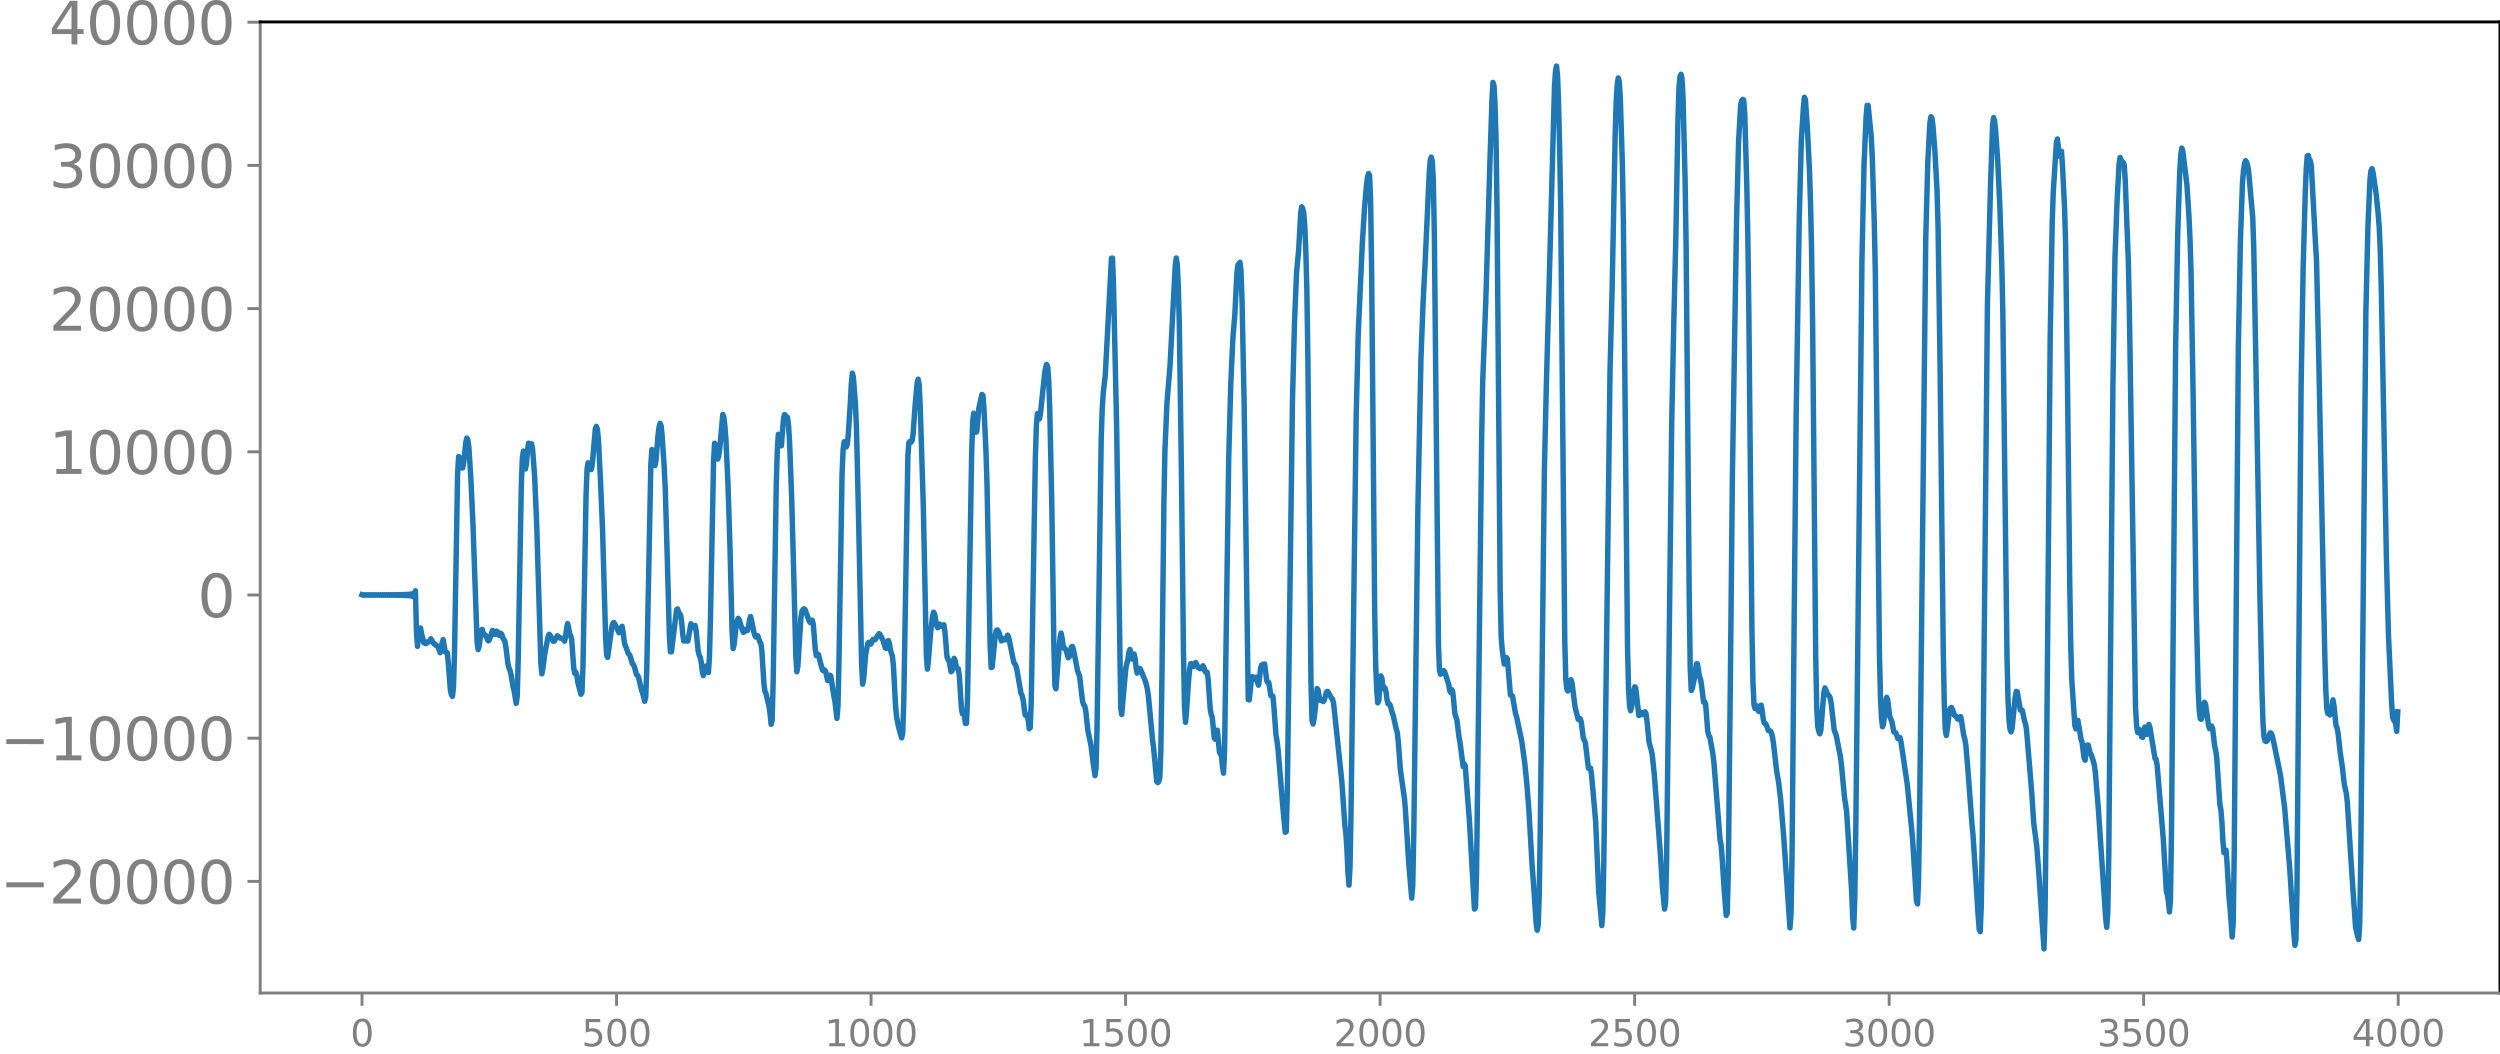 <svg xmlns="http://www.w3.org/2000/svg" xmlns:xlink="http://www.w3.org/1999/xlink" width="913.477" height="385.07" viewBox="0 0 685.107 288.802"><defs><style>*{stroke-linejoin:round;stroke-linecap:butt}</style></defs><g id="figure_1"><path id="patch_1" d="M0 288.802h685.107V0H0v288.802z" style="fill:none"/><g id="axes_1"><path id="patch_2" d="M71.308 272.124h613.8V6.012h-613.8v266.112z" style="fill:none"/><g id="matplotlib.axis_1"><g id="xtick_1"><g id="line2d_1"><defs><path id="md268ab9ec1" d="M0 0v3.5" style="stroke:gray;stroke-width:.8"/></defs><use xlink:href="#md268ab9ec1" x="99.207" y="272.124" style="fill:gray;stroke:gray;stroke-width:.8"/></g><g id="text_1" style="fill:gray" transform="matrix(.1 0 0 -.1 96.026 286.723)"><defs><path id="DejaVuSans-30" d="M2034 4250q-487 0-733-480-245-479-245-1442 0-959 245-1439 246-480 733-480 491 0 736 480 246 480 246 1439 0 963-246 1442-245 480-736 480zm0 500q785 0 1199-621 414-620 414-1801 0-1178-414-1799Q2819-91 2034-91q-784 0-1198 620-414 621-414 1799 0 1181 414 1801 414 621 1198 621z" transform="scale(.016)"/></defs><use xlink:href="#DejaVuSans-30"/></g></g><g id="xtick_2"><use xlink:href="#md268ab9ec1" id="line2d_2" x="168.958" y="272.124" style="fill:gray;stroke:gray;stroke-width:.8"/><g id="text_2" style="fill:gray" transform="matrix(.1 0 0 -.1 159.414 286.723)"><defs><path id="DejaVuSans-35" d="M691 4666h2478v-532H1269V2991q137 47 274 70 138 23 276 23 781 0 1237-428 457-428 457-1159 0-753-469-1171Q2575-91 1722-91q-294 0-599 50Q819 9 494 109v635q281-153 581-228t634-75q541 0 856 284 316 284 316 772 0 487-316 771-315 285-856 285-253 0-505-56-251-56-513-175v2344z" transform="scale(.016)"/></defs><use xlink:href="#DejaVuSans-35"/><use xlink:href="#DejaVuSans-30" x="63.623"/><use xlink:href="#DejaVuSans-30" x="127.246"/></g></g><g id="xtick_3"><use xlink:href="#md268ab9ec1" id="line2d_3" x="238.708" y="272.124" style="fill:gray;stroke:gray;stroke-width:.8"/><g id="text_3" style="fill:gray" transform="matrix(.1 0 0 -.1 225.982 286.723)"><defs><path id="DejaVuSans-31" d="M794 531h1031v3560L703 3866v575l1116 225h631V531h1031V0H794v531z" transform="scale(.016)"/></defs><use xlink:href="#DejaVuSans-31"/><use xlink:href="#DejaVuSans-30" x="63.623"/><use xlink:href="#DejaVuSans-30" x="127.246"/><use xlink:href="#DejaVuSans-30" x="190.869"/></g></g><g id="xtick_4"><use xlink:href="#md268ab9ec1" id="line2d_4" x="308.457" y="272.124" style="fill:gray;stroke:gray;stroke-width:.8"/><g id="text_4" style="fill:gray" transform="matrix(.1 0 0 -.1 295.733 286.723)"><use xlink:href="#DejaVuSans-31"/><use xlink:href="#DejaVuSans-35" x="63.623"/><use xlink:href="#DejaVuSans-30" x="127.246"/><use xlink:href="#DejaVuSans-30" x="190.869"/></g></g><g id="xtick_5"><use xlink:href="#md268ab9ec1" id="line2d_5" x="378.207" y="272.124" style="fill:gray;stroke:gray;stroke-width:.8"/><g id="text_5" style="fill:gray" transform="matrix(.1 0 0 -.1 365.483 286.723)"><defs><path id="DejaVuSans-32" d="M1228 531h2203V0H469v531q359 372 979 998 621 627 780 809 303 340 423 576 121 236 121 464 0 372-261 606-261 235-680 235-297 0-627-103-329-103-704-313v638q381 153 712 231 332 78 607 78 725 0 1156-363 431-362 431-968 0-288-108-546-107-257-392-607-78-91-497-524-418-433-1181-1211z" transform="scale(.016)"/></defs><use xlink:href="#DejaVuSans-32"/><use xlink:href="#DejaVuSans-30" x="63.623"/><use xlink:href="#DejaVuSans-30" x="127.246"/><use xlink:href="#DejaVuSans-30" x="190.869"/></g></g><g id="xtick_6"><use xlink:href="#md268ab9ec1" id="line2d_6" x="447.957" y="272.124" style="fill:gray;stroke:gray;stroke-width:.8"/><g id="text_6" style="fill:gray" transform="matrix(.1 0 0 -.1 435.233 286.723)"><use xlink:href="#DejaVuSans-32"/><use xlink:href="#DejaVuSans-35" x="63.623"/><use xlink:href="#DejaVuSans-30" x="127.246"/><use xlink:href="#DejaVuSans-30" x="190.869"/></g></g><g id="xtick_7"><use xlink:href="#md268ab9ec1" id="line2d_7" x="517.707" y="272.124" style="fill:gray;stroke:gray;stroke-width:.8"/><g id="text_7" style="fill:gray" transform="matrix(.1 0 0 -.1 504.983 286.723)"><defs><path id="DejaVuSans-33" d="M2597 2516q453-97 707-404 255-306 255-756 0-690-475-1069Q2609-91 1734-91q-293 0-604 58T488 141v609q262-153 574-231 313-78 654-78 593 0 904 234t311 681q0 413-289 645-289 233-804 233h-544v519h569q465 0 712 186t247 536q0 359-255 551-254 193-729 193-260 0-557-57-297-56-653-174v562q360 100 674 150t592 50q719 0 1137-327 419-326 419-882 0-388-222-655t-631-370z" transform="scale(.016)"/></defs><use xlink:href="#DejaVuSans-33"/><use xlink:href="#DejaVuSans-30" x="63.623"/><use xlink:href="#DejaVuSans-30" x="127.246"/><use xlink:href="#DejaVuSans-30" x="190.869"/></g></g><g id="xtick_8"><use xlink:href="#md268ab9ec1" id="line2d_8" x="587.457" y="272.124" style="fill:gray;stroke:gray;stroke-width:.8"/><g id="text_8" style="fill:gray" transform="matrix(.1 0 0 -.1 574.732 286.723)"><use xlink:href="#DejaVuSans-33"/><use xlink:href="#DejaVuSans-35" x="63.623"/><use xlink:href="#DejaVuSans-30" x="127.246"/><use xlink:href="#DejaVuSans-30" x="190.869"/></g></g><g id="xtick_9"><use xlink:href="#md268ab9ec1" id="line2d_9" x="657.207" y="272.124" style="fill:gray;stroke:gray;stroke-width:.8"/><g id="text_9" style="fill:gray" transform="matrix(.1 0 0 -.1 644.482 286.723)"><defs><path id="DejaVuSans-34" d="M2419 4116 825 1625h1594v2491zm-166 550h794V1625h666v-525h-666V0h-628v1100H313v609l1940 2957z" transform="scale(.016)"/></defs><use xlink:href="#DejaVuSans-34"/><use xlink:href="#DejaVuSans-30" x="63.623"/><use xlink:href="#DejaVuSans-30" x="127.246"/><use xlink:href="#DejaVuSans-30" x="190.869"/></g></g></g><g id="matplotlib.axis_2"><g id="ytick_1"><g id="line2d_10"><defs><path id="md1958a0fef" d="M0 0h-3.5" style="stroke:gray;stroke-width:.8"/></defs><use xlink:href="#md1958a0fef" x="71.308" y="241.536" style="fill:gray;stroke:gray;stroke-width:.8"/></g><g id="text_10" style="fill:gray" transform="matrix(.16 0 0 -.16 0 247.615)"><defs><path id="DejaVuSans-2212" d="M678 2272h4006v-531H678v531z" transform="scale(.016)"/></defs><use xlink:href="#DejaVuSans-2212"/><use xlink:href="#DejaVuSans-32" x="83.789"/><use xlink:href="#DejaVuSans-30" x="147.412"/><use xlink:href="#DejaVuSans-30" x="211.035"/><use xlink:href="#DejaVuSans-30" x="274.658"/><use xlink:href="#DejaVuSans-30" x="338.281"/></g></g><g id="ytick_2"><use xlink:href="#md1958a0fef" id="line2d_11" x="71.308" y="202.293" style="fill:gray;stroke:gray;stroke-width:.8"/><g id="text_11" style="fill:gray" transform="matrix(.16 0 0 -.16 0 208.372)"><use xlink:href="#DejaVuSans-2212"/><use xlink:href="#DejaVuSans-31" x="83.789"/><use xlink:href="#DejaVuSans-30" x="147.412"/><use xlink:href="#DejaVuSans-30" x="211.035"/><use xlink:href="#DejaVuSans-30" x="274.658"/><use xlink:href="#DejaVuSans-30" x="338.281"/></g></g><g id="ytick_3"><use xlink:href="#md1958a0fef" id="line2d_12" x="71.308" y="163.05" style="fill:gray;stroke:gray;stroke-width:.8"/><use xlink:href="#DejaVuSans-30" id="text_12" style="fill:gray" transform="matrix(.16 0 0 -.16 54.127 169.129)"/></g><g id="ytick_4"><use xlink:href="#md1958a0fef" id="line2d_13" x="71.308" y="123.807" style="fill:gray;stroke:gray;stroke-width:.8"/><g id="text_13" style="fill:gray" transform="matrix(.16 0 0 -.16 13.408 129.886)"><use xlink:href="#DejaVuSans-31"/><use xlink:href="#DejaVuSans-30" x="63.623"/><use xlink:href="#DejaVuSans-30" x="127.246"/><use xlink:href="#DejaVuSans-30" x="190.869"/><use xlink:href="#DejaVuSans-30" x="254.492"/></g></g><g id="ytick_5"><use xlink:href="#md1958a0fef" id="line2d_14" x="71.308" y="84.564" style="fill:gray;stroke:gray;stroke-width:.8"/><g id="text_14" style="fill:gray" transform="matrix(.16 0 0 -.16 13.408 90.643)"><use xlink:href="#DejaVuSans-32"/><use xlink:href="#DejaVuSans-30" x="63.623"/><use xlink:href="#DejaVuSans-30" x="127.246"/><use xlink:href="#DejaVuSans-30" x="190.869"/><use xlink:href="#DejaVuSans-30" x="254.492"/></g></g><g id="ytick_6"><use xlink:href="#md1958a0fef" id="line2d_15" x="71.308" y="45.322" style="fill:gray;stroke:gray;stroke-width:.8"/><g id="text_15" style="fill:gray" transform="matrix(.16 0 0 -.16 13.408 51.4)"><use xlink:href="#DejaVuSans-33"/><use xlink:href="#DejaVuSans-30" x="63.623"/><use xlink:href="#DejaVuSans-30" x="127.246"/><use xlink:href="#DejaVuSans-30" x="190.869"/><use xlink:href="#DejaVuSans-30" x="254.492"/></g></g><g id="ytick_7"><use xlink:href="#md1958a0fef" id="line2d_16" x="71.308" y="6.079" style="fill:gray;stroke:gray;stroke-width:.8"/><g id="text_16" style="fill:gray" transform="matrix(.16 0 0 -.16 13.408 12.158)"><use xlink:href="#DejaVuSans-34"/><use xlink:href="#DejaVuSans-30" x="63.623"/><use xlink:href="#DejaVuSans-30" x="127.246"/><use xlink:href="#DejaVuSans-30" x="190.869"/><use xlink:href="#DejaVuSans-30" x="254.492"/></g></g></g><path id="line2d_17" d="m99.207 162.992.282.116.282-.115.282.114.282-.113.282.112.282-.112.282.112.282-.112.282.112.282-.112.282.112.282-.112.282.113.282-.114.282.115.282-.116.282.117.282-.118.282.12.282-.122.282.123.282-.125.282.127.282-.13.282.133.281-.135.282.138.282-.142.282.146.282-.15.282.155.282-.16.282.165.282-.171.282.178.282-.186.282.195.282-.205.282.217.282-.23.282.245.282-.264.282.286.282-.312.282.344.282-.385.282.44.282-.514.282.62.282-.787.281 1.087.282-1.792.282 11.187.282 4.043.282-3.64.282-.428.282-.959.282 1.675.282.969.282 1.377.282.074.282.194.282-.477.282.203.564-.567.282-.504.846 1.391.282.024.282.428.282.066.282.27.564 1.657.281-.823.282-1.957.282-.797.564 3.33.564.267.282 2.86.564 7.351.282 1.247.282.484.282-2.378.282-9.236.846-49.06.282-5.051.282.235.564 2.88.282-.017.282-1.603.564-5.352.281-1.219.282.44.282 2.127.564 8.85.564 12.359 1.128 32.261.282 1.945.282-.926.564-4.37.282-.235.282.99.282.544h.282l.282.403.282.87.282.327.282-.345.845-2.506.282.302.282.783.282-.125.282-.773.282.195.282.896.282.08.282-.569.282.294.282.961.564.887.282 1.556.564 4.68.282 1.097.282.64.282 1.129.564 3.505.282.971.564 3.466.282-1.806.282-10.266.845-47.545.282-7.475.282-2.03.564 4.865.282-1.325.282-3.706.282-1.999.564.267.282-.104.282 1.523.564 7.6.564 13.28 1.128 37.668.282 2.957.282-1.493.563-4.3.564-2.85.282-1.533.282-.654.282.225.846 1.663.282-.033.846-1.437.846.66.282-.058.282.114.564.744.282-1.092.282-2.333.282-1.356.282 1.033.282 1.673.281.537.282 1.103.564 7.839.282 1.44.282-.331.282.875.282 1.917.846 3.253.282-.53.282-7.31.846-46.933.282-7.079.282-1.585.846 1.854.282-1.326.846-9.825.282-.69.281.813.282 2.756.564 11.092.564 13.49.846 29.68.282 4.929.282.55 1.128-8.284.282-.974.282-.316.282.43.564 1.137.564 1.252.282-.137.282-1.16.282-.457.281 1.556.282 2.376.282 1.34.282.557.564 1.604.282.285.282.525.564 2.005.282.21.282.62.564 2.165.282.175.282.5.846 3.619.282.747.564 2.261.282-1.172.282-7.23 1.127-56.566.282-4.015.282.252.564 4.149.282-1.404.564-7.007.282-2.194.282-.978.282.698.282 2.788.564 8.696.282 5.589.564 19.43.564 20.865.282 4.537.282.014 1.41-11.493.281-.258.282.922.564.758.282 2.002.282 3.202.282 1.91.282-.151.282-.327.282.486.282-.006.846-4.736.564.968.564-.515.282 1.342.564 5.636.282 1.234.282.514.281 1.393.282 2.302.282 1.331.282-.799.282-1.67.282-.207.282 1.47.282.369.282-4.335.282-10.47.846-43.061.282-4.968.282.868.282 2.493.282.98.282-.757.282-2.134.846-9.341.282.732.282 2.403.282 3.613.563 12.185.564 17.633.564 22.797.282 4.784.282-1.094.564-5.108.282-1.381.282-.698.282.453.846 2.721.282.68.282-.165.282-.686.282-.002.282.342.282-1.002.282-2 .282-.817.282 1.087.563 2.878.282 1.097.282.53.282-.304.282-.034.564 1.648.282.434.282 2.036.564 9.05.282 2.088.282.557.846 3.619.282 1.973.282 2.861.282-1.126.282-10.871.846-53.888.282-9.186.282-4.407.281.289.282 2.598.282.277.564-7.222.282-1.342.846.827.282 2.316.282 4.74.564 14.888.564 21.105.564 22.051.282 4.554.282-1.449.846-13.507.282-1.56.282-.524.282-.219.282.213 1.127 3.149.282.404.282-.206.282-.452.282 1.13.564 7.059.282 1.537.282-.236.282-.078.564 2.28.564 2.02.282.181.282-.25.282.426.564 2.508.282-.441.282-1.055.282.213.845 5.484.282 1.333.564 4.813.282-3.169.282-12.532.846-51.258.282-6.579.282-2.263.282.389.282 1.051.282-.595.282-2.61.564-8.693.282-5.357.282-2.996.282 1.082.564 7.302.282 6.47.563 24.201.846 40.4.282 5.779.282-1.377.564-6.901.564-2.884.282-.297.282.478.282-.011.564-1.27.564.087 1.128-1.665.282.227.564 1.179.282.477.563 2.033.282.132.564-2.167.282.774.282 1.807.564 1.774.282 2.755.564 10.728.282 3.114.564 2.796.564 2.033.282.893.282-1.4.282-8.34 1.128-67.614.282-3.578.281-.29.282.213.282-.337.282-1.634.564-7.973.564-6.302.282-1.042.282 1.553.282 5.766.846 27.293.846 41.11.282 3.738.282-2.449.564-7.217.564-4.88.282-1.031.282.504.563 3.085.282.65.564-.973.282.171.282.443.564-.451.282 1.724.564 6.94.282.907.282.195.564 3.093.282-.263.564-3.392.282.696.282 1.481.282.566.282.082.282 1.877.564 8.71.281 1.776.282-.155.282.693.282 2.105.282-.051.282-6.539.564-33.042.564-33.938.282-9.024.282-2.416.564 5.228.282-.18.564-6.324.564-2.617.282-1.25.282.293.282 3.5.564 12.111.282 9.126.845 43.91.282 5.905.282-.15.846-8.683.282-1.29.282-.193.282.341.282.693.564 1.978.282-.138.282-.49.564.335.564-1.283.282.547 1.41 6.89.563.885.282 1.087 1.128 6.547.282.528.282 1.083.564 4.23.282.264.282-.228.282 1.355.282 2.467.282-.325.282-7.202.564-33.893.564-32.956.282-8.96.282-3.034.564 1.43.281-1.595 1.128-10.79.282-1.674.282-.845.282.656.282 3.821.282 7.808.564 26.42.564 38.536.282 10.892.282.75.846-10.846.282-3.108.282-1.306.282 1.358.282 1.997.282.845.282.076.282.522.563 1.965.282-.273.564-2.688.282-.134.282.856.564 2.796.564 2.989.564 1.476.564 4.846.282 2.21.282.84.282.287.282 1.272.564 5.359.846 4.024.563 4.501.564 3.93.282-2.091.282-11.558 1.128-78.378.282-8.47.282-4.34.564-5.013 1.692-31.95.282-.01.282 7.628.846 38.241 1.127 77.427.282 1.767.564-6.556.564-6.278.564-2.362.282-1.887.282-.757.564 2.647.282-.554.282-.835.282 1.24.282 2.631.282 1.366.282-.503.282-.818.282.143.846 2.022.563 1.383.564 2.195.282 2.128 1.128 11.919.282 2.063.846 9.176.282.287.282-.289.282-1.049.282-7.176.282-18.577.564-49.673.282-14.377.564-13.112.564-6.725.282-3.485.845-16.2.564-11 .282-2.102.282 1.853.282 5.856.282 10.742.564 39.542.564 49.71.282 15.206.282 4.336.282-3.034.564-8.54.282-2.821.282-1.662.282.042.282.725.282-.068.282-.81.282-.229.563 1.297.564.406.282-.028.564-.764.282.566.282 1.016.282.27.282-.108.282 1.821.564 8.23.282 1.513.282.782.564 5.728.282.33.282-2.092.282-.403.564 6.052.564 1.035.282 2.933.281 1.76.282-6.395.564-40.015.564-39.584.564-20.41.564-12.471.564-6.86.564-11.362.282-2.206.564-.698.282 2.526.282 8.136.564 27.85 1.128 81.32.281.09.564-5.46.282-.92.564.71.282-.461.282-.135.282 1.4.282.836.282-1.874.282-2.805.282-.862.282.23.282-.482.282.008.564 4.582.282.466.282-.027.564 3.602.564.186.282 3.018.563 7.69.282 1.493.282 2.381 1.41 16.924.564 5.773.282-.218.282-10.72 1.41-107.104.564-21.698.564-13.682.564-5.971.564-10.257.281-1.767.282.446.282 1.378.282 3.588.282 6.685.282 10.608.282 18.485.846 89.012.282 10.502.282 1.049.282-1.396.282-2.307.564-6.004.282.431.282 1.881.282.886.282-.106.282.098.282.36.282-.402.564-2.186.281-.187.282.32.846 1.5.282.284.282 1.117 2.256 21.322.846 12.232.282 2.208.282 4.317.282 6.383.282 3.4.282-4.957.282-15.23 1.41-108.612.563-22.425 1.128-24.801.564-9.169.564-6.628.282-2.151.282-1.036.282.49.282 6.578.282 19.196.846 94.202.282 14.485.282 6.914.282 3.186.282-.628.563-6.747.282.662.282 2.215.282.66.282-.256.282 1.085.282 2.177.282 1.108.282-.06.282.395.564 2.096.282.693.846 3.871.282.88.282 2.662.564 7.607 1.128 7.953.281 3.436.846 13.744.846 9.968.282-3.326.282-14.008 1.128-89.266.846-41.368.564-14.8.564-11.148 1.128-24.68.282-3.597.282-.871.281 1.15.282 4.996.282 14.94 1.128 112.638.282 6.921.282 1.055.564-.775.282-.212.282.292 1.128 3.515.282 1.746.282.454.282-.779.282.764.564 5.797.564 1.818.563 4.668.282 1.427.846 6.584.282-.746.282.437.846 11.09.282 3.527 1.41 24.751.282-.353.282-8.94.564-46.46.846-72.897.282-15.709.563-14.602.282-7.295 1.128-38.008.564-17.27.282-5.002.282.875.282 5.05.282 9.628.282 20.317.846 103.093.282 12.997.282 3.553.564 3.889.282-.282.282-1.517.282.33.845 9.938.282.056.282.241.846 4.89.282.784 1.41 6.68.846 6.185.564 5.606.564 7.37.846 14.524.564 7.644.563 8.59.282 1.888.282-1.367.282-8.025.282-17.912 1.128-98.54.564-24.353.846-30.648L426 23.591l.282-4.241.282-1.242.282 2.903.282 7.88.282 11.482.282 16.071.564 60.21.563 59.232.282 10.3.282 2.677.282.495.282-.521.564-2.553.282.815.846 6.624.846 3.387.282.155.282-.32.282.889.564 4.364.564 1.327.846 7.011.563-.05.282 1.753 1.128 12.78.846 19.439.564 5.934.282 3.251.282-3.455.282-14.925 1.692-133.745.564-21.863.845-42.807.282-8.879.282-4.859.282-1.736.282.99.282 4.39.564 18.216.282 15.797.564 59.321.564 56.879.282 11.845.282 4.686.282 1.271.282-.993.564-4.318.282-1.238.282.303.846 7.569.282-.165.282-.714.281.095.282.529.282-.172.282-.584.282.394.282 2.238.564 5.708.564 2.05.282 1.239.564 5.363 1.692 22.1.564 9.141.564 5.815.282-1.718.282-11.163.563-47.815.846-72.822.564-27.102.564-23.41.564-31.814.282-9.047.282-3.258.282-.626.282 1.236.282 5.066.564 22.67.282 18.164.564 63.075.282 32.885.282 19.765.282 5.994.282-.564.563-2.69.564-4.026.282-.016.564 3.394.282.838.282 1.64.564 4.666.282-.17.282.757.564 7.315.282 1.25.282.283.846 4.685.282 2.32 1.691 21.256.282 1.341.282 3.489.564 8.962.564 6.932.282-.639.282-10.947.564-52.302.564-56.892 1.128-69.361.564-21.912.564-9.927.282-1.31.282-.358.282.217.282 3.637.563 19.774.282 13.9.282 21.203.846 86.887.282 14.27.282 6.046.282.998.282-.804.282.109.282 1.27.282.29.282-1.2.282-.582.282 1.57.282 2.26.282 1.107.282.082.282.407.564 1.548.564.126.282.508.281 1.138.282 1.855.846 7.396.564 3.237.564 4.819.846 10.428 1.692 24.565.282-3.874.282-15.783.564-62.545.564-58.206.845-53.86.564-21.266.564-9.215.282-2.862.282.578.564 8.338.564 11.35.282 8.966.282 12.716.282 19.888.846 90.995.282 14.604.282 4.858.282 1.433.282.692.282-.91.564-7.134.281-3.328.282-1.208.846 1.98.282.145.282.536.282 1.35.846 7.564.564 1.453 1.128 5.781.282 2.19.846 8.99.564 3.683 1.41 22.23.281 7.243.282 2.655.282-7.932.282-19.045 1.692-156.222.564-25.975.564-13.031.282-3.237.282.027.846 8.462.282 5.637.564 18.355.282 13.612.563 53.298.564 51.23.282 11.407.282 5.925.282 2.36.282-.954.564-5.695.282-1.443.282.663.564 4.636.564 1.28.564 2.898.564.329.564 1.513.282-.32.282.043.282 1.301 1.691 11.436 1.41 14.326 1.128 17.71.282.809.282-6.384.282-17.315 1.692-158.522.564-21.124.563-10.57.282-1.81.282.317.282 2.103.564 7.436.564 10.427.282 10.064.564 39.358.846 75.845.282 14.985.282 7.523.282 1.51.282-1.916.564-4.65.282-.944.282-.166.282.552.563 1.614.282.14.282.264.282.59.282.048.282-.61.282-.083.282 1.496.564 3.736.282.888.282 1.652.564 6.701 1.128 15.145.282 2.863.564 8.947.846 13.247.282 3.652.282.572.281-6.952.282-18.402 1.41-146.569.846-32.59.564-16.507.282-2.038.282.99.282 2.609.564 8.387.564 11.747.564 16.884.282 13.322.564 46.665.563 46.699.282 12.066.282 5.84.282 2.433.282.684.282-.953.564-5.836.282-2.773.282-1.537.282.112.846 5.013.282-.123.282.261.564 2.79.282.79.282 1.645 1.41 16.92.563 8.631.846 6.466.564 7.455 1.41 20.604.282-9.692.282-24.246 1.128-133.25.564-32.109.282-8.055.846-13.354.282-1.224.563 4.692.282-1.166.282-.158.282 4.11.564 11.462.282 9.586.564 42.275.564 50.285.282 17.506.282 9.528.846 12.555.282.959.282-1.574.282-.748.846 5.167.282.793.564 4.416.281.538.564-4.145.282-.01.564 2.242.282.42.564 1.74.282 1.145.282 2.092.846 10.36 1.974 29.469.282 2.465.282-3.725.282-15.947.563-64.436.564-63.973.564-35.227.564-15.295.564-10.499.282-1.863.282.66.282.972.282-.302.282.637.282 4.366.846 21.95.282 13.253 1.692 109.252.282 4.748.281 2.014.282.146.282-.862.282.386.282 1.592.282.133.282-1.935.282-.902.282 1.282.282.736.564-2.737.282.851 1.41 8.501.282.183.282 1.56 1.691 20.255.846 14.317.282 1.151.282 1.67.282 2.893.282-3.434.282-18.682 1.128-132.614.564-30.658.564-17.422.282-4.676.282-1.844.282.817 1.128 9.252.564 8.832.281 6.039.282 9.094.564 33.215.846 58.687.564 22.932.282 5.319.282 2.206.282.135.282-1.22.564-3.425.282.373.846 5.93.282.918.282-.114.282-.609.282.721.564 4.855.281 1.15.282 1.983.846 12.645.282 1.512.282 3.405.282 5.263.282 3.17.564-.691.282 3.412.564 9.735.282 2.801.564 7.864.282-3.83.282-18.975 1.128-138.691.564-29.313.563-15.78.282-3.425.282-1.989.282-.735.282.355.282.925.282 1.596 1.128 12.706.282 8.415.564 30.257 1.128 65.453.564 25.844.282 8.639.282 3.868.282.912.282.21.282-.182.845-2.205.282.134.282.66.564 2.582 1.692 8.264 1.128 8.875 1.41 16.818 1.127 17.84.282 3.056.282-1.628.282-13.44.564-70.417.564-67.267.564-32.778.564-20.182.282-6.936.282-3.69.282-.113.282 1.149.282.285.282 1.576 1.128 21.066.282 4.658.564 24.193 1.691 83.47.282 9.76.282 5.491.282 1.244.282-.094.282.517.282-.355.564-3.774.282 1.597.564 5.497.282.606.282 1.416.564 5.289.564 3.745.564 4.96.563 2.538.282 2.486.564 8.963.846 13.19.846 12.082.564 2.41.282.903.282-4.088.282-16.94 1.41-150.891.564-23.556.564-12.799.282-2.488.281-.482.282 1.077.846 5.856.564 5.574.282 3.68.282 6.191.282 10.858 1.41 73.814.564 21.037.846 18.103.282 4.178.282.687.282.384.282.744.282 2 .281-5.346h0" clip-path="url(#pc8005ecb0a)" style="fill:none;stroke:#1f77b4;stroke-width:1.5;stroke-linecap:square"/><path id="patch_3" d="M71.308 272.124V6.012" style="fill:none;stroke:gray;stroke-width:.8;stroke-linejoin:miter;stroke-linecap:square"/><path id="patch_4" d="M685.107 272.124V6.012" style="fill:none;stroke:#000;stroke-width:.8;stroke-linejoin:miter;stroke-linecap:square"/><path id="patch_5" d="M71.308 272.124h613.8" style="fill:none;stroke:gray;stroke-width:.8;stroke-linejoin:miter;stroke-linecap:square"/><path id="patch_6" d="M71.308 6.012h613.8" style="fill:none;stroke:#000;stroke-width:.8;stroke-linejoin:miter;stroke-linecap:square"/></g></g><defs><clipPath id="pc8005ecb0a"><path d="M71.308 6.012h613.8v266.112h-613.8z"/></clipPath></defs></svg>